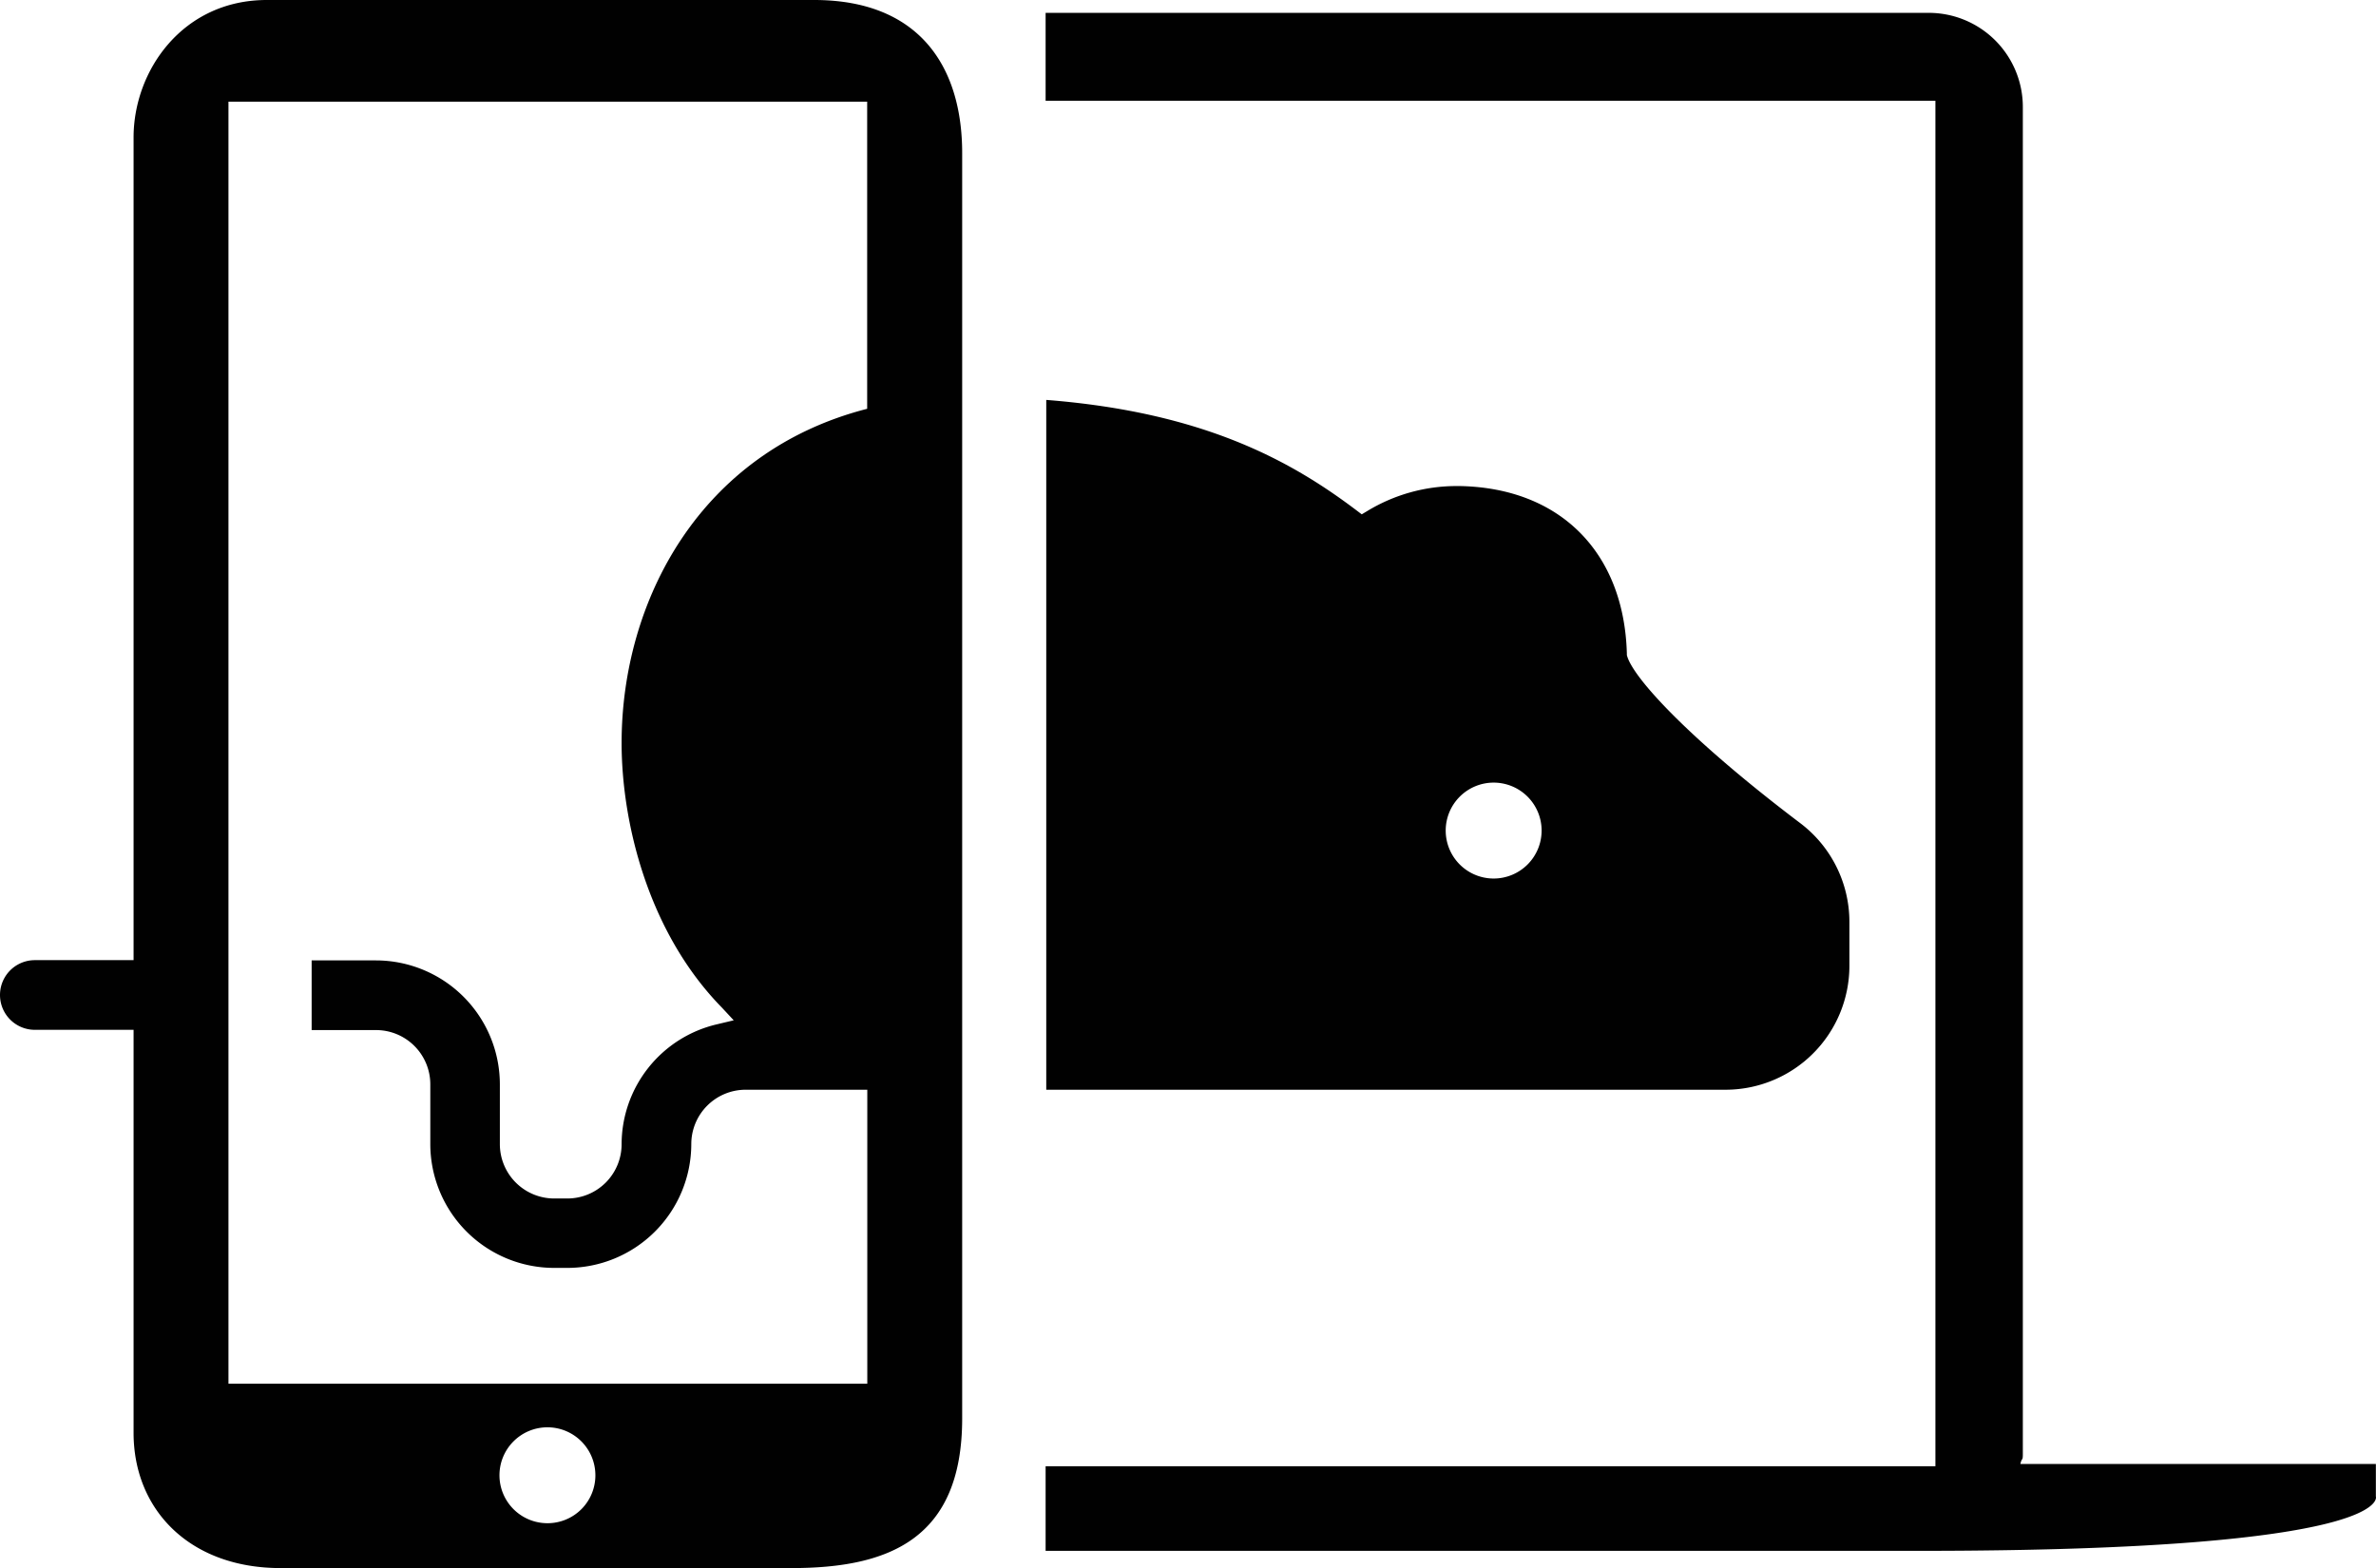 <svg id="Layer_1" data-name="Layer 1" xmlns="http://www.w3.org/2000/svg" width="184.81" height="122" viewBox="0 0 184.81 122">
  <title>ken icons</title>
  <g>
    <path d="M143.85,75.14V71.71a9.63,9.63,0,0,0-3.8-7.66c-8.75-6.62-13.13-11.43-13.51-13.1v-.14c-.23-7.87-5.22-12.86-13-13h-.24a13.36,13.36,0,0,0-6.93,1.93l-.45.27-.41-.31c-5-3.78-11.8-7.63-24.13-8.59V84.77h52.88A9.64,9.64,0,0,0,143.85,75.14Zm-27.67-6.8a3.73,3.73,0,1,1,3.73-3.72A3.73,3.73,0,0,1,116.18,68.34Z" fill="#010101"/>
    <path d="M184.8,116.41v-2.53H157.15c.12-.54.19-.19.19-.76V8.37A7.32,7.32,0,0,0,150.05,1H81.33V7.84h69.21V114.06H81.33v6.58h68C186.39,120.64,184.8,116.41,184.8,116.41Z" fill="#010101"/>
    <path d="M63.33,0H20.75C14.22,0,10.39,5.48,10.39,10.69v64H2.71a2.71,2.71,0,0,0,0,5.42h7.68v31.35c0,6,4.38,10.52,11.43,10.52H61.57c7.51,0,13.27-2.21,13.27-11.64V11.91C74.84,5.12,71.45,0,63.33,0ZM42.59,118.49a3.73,3.73,0,1,1,3.72-3.72A3.72,3.72,0,0,1,42.59,118.49ZM67.45,31.8c-13.06,3.35-19.1,15-19.1,26,0,6.06,2,14.65,7.79,20.57l.93,1-1.3.31A9.6,9.6,0,0,0,48.35,89a4.22,4.22,0,0,1-4.22,4.23h-1A4.23,4.23,0,0,1,38.88,89V85.67l0-1.32a9.65,9.65,0,0,0-9.64-9.64h-5v5.42h5a4.22,4.22,0,0,1,4.23,4.22l0,4.64a9.64,9.64,0,0,0,9.63,9.64h1A9.65,9.65,0,0,0,53.77,89,4.23,4.23,0,0,1,58,84.77h9.46v22.87H17.77V7.91H67.45Z" fill="#010101"/>
  </g>
</svg>
